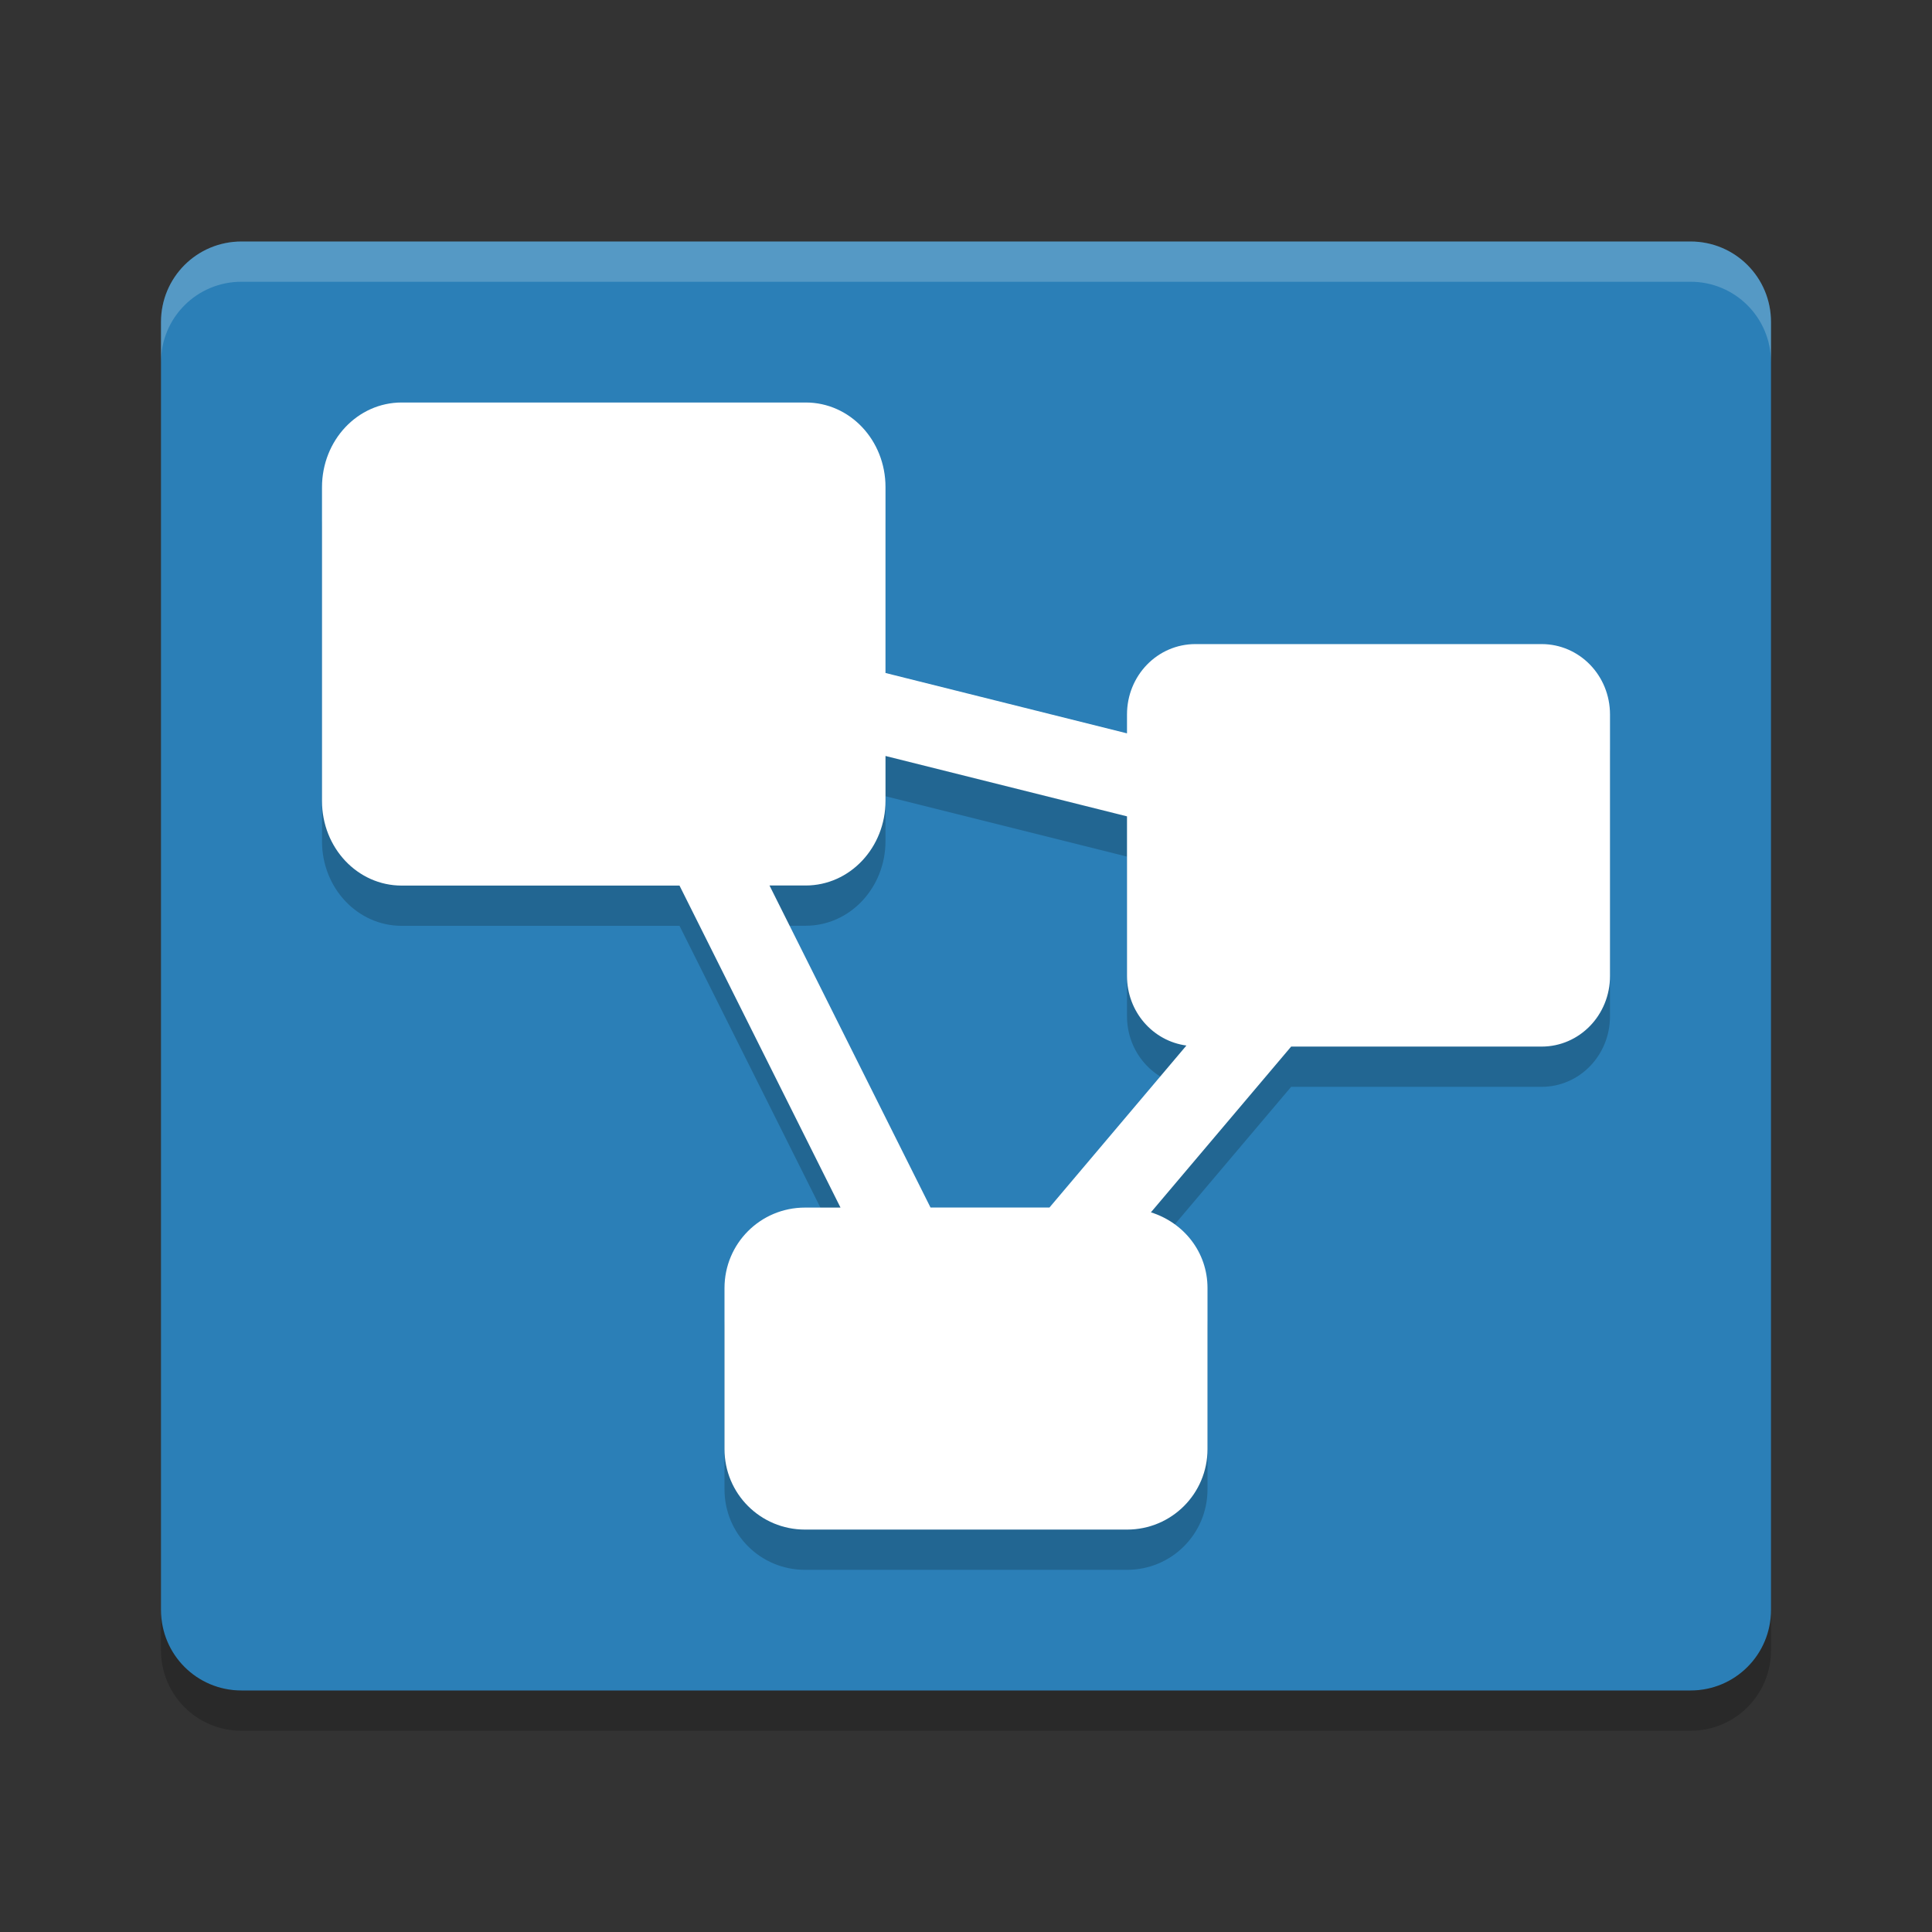 <svg xmlns="http://www.w3.org/2000/svg" width="24" height="24" version="1">
 <rect width="100%" height="100%" fill="#333333" stroke="none"/>
 <g transform="translate(1,1)">
  <path fill="#2b7fb7" d="m21 19v-16c0-0.554-0.446-1-1-1h-18c-0.554 0-1 0.446-1 1v16c0 0.554 0.446 1 1 1h18c0.554 0 1-0.446 1-1z"/>
  <path fill="#fff" opacity=".2" d="m2 2c-0.554 0-1 0.446-1 1v0.5c0-0.554 0.446-1 1-1h18c0.554 0 1 0.446 1 1v-0.5c0-0.554-0.446-1-1-1h-18z"/>
  <path opacity=".2" d="m1 19v0.5c0 0.554 0.446 1 1 1h18c0.554 0 1-0.446 1-1v-0.5c0 0.554-0.446 1-1 1h-18c-0.554 0-1-0.446-1-1z"/>
  <path opacity=".2" d="m3.99 4.5c-0.549 0-0.99 0.47-0.99 1.053v3.897c0 0.582 0.441 1.051 0.99 1.051h3.451l2 4h-0.441c-0.554 0-1 0.446-1 1v2c0 0.554 0.446 1 1 1h4c0.554 0 1-0.446 1-1v-2c0-0.449-0.297-0.814-0.703-0.941l1.742-2.059h3.111c0.471 0 0.85-0.391 0.85-0.877v-3.248c0-0.485-0.379-0.875-0.85-0.875h-4.301c-0.47 0-0.849 0.39-0.849 0.875v0.234l-3-0.75v-2.309c0-0.583-0.442-1.051-0.99-1.051h-5.02zm6.01 4.391l3 0.75v1.982c0 0.446 0.321 0.809 0.738 0.865l-1.701 2.012h-1.478l-2-4h0.449c0.549 0 0.992-0.47 0.992-1.053v-0.557z"/>
  <path fill="#ffffff" d="m3.99 4c-0.549 0-0.99 0.47-0.99 1.053v3.897c0 0.582 0.441 1.051 0.99 1.051h3.451l2 4h-0.441c-0.554 0-1 0.446-1 1v2c0 0.554 0.446 1 1 1h4c0.554 0 1-0.446 1-1v-2c0-0.449-0.297-0.814-0.703-0.941l1.742-2.059h3.111c0.471 0 0.85-0.391 0.85-0.877v-3.248c0-0.485-0.379-0.875-0.85-0.875h-4.3c-0.471 0-0.85 0.39-0.85 0.875v0.234l-3-0.75v-2.309c0-0.583-0.442-1.051-0.99-1.051h-5.02zm6.01 4.391l3 0.75v1.982c0 0.446 0.321 0.809 0.738 0.865l-1.701 2.012h-1.478l-2-4h0.449c0.549 0 0.992-0.47 0.992-1.053v-0.557z"/>
 </g>
</svg>
